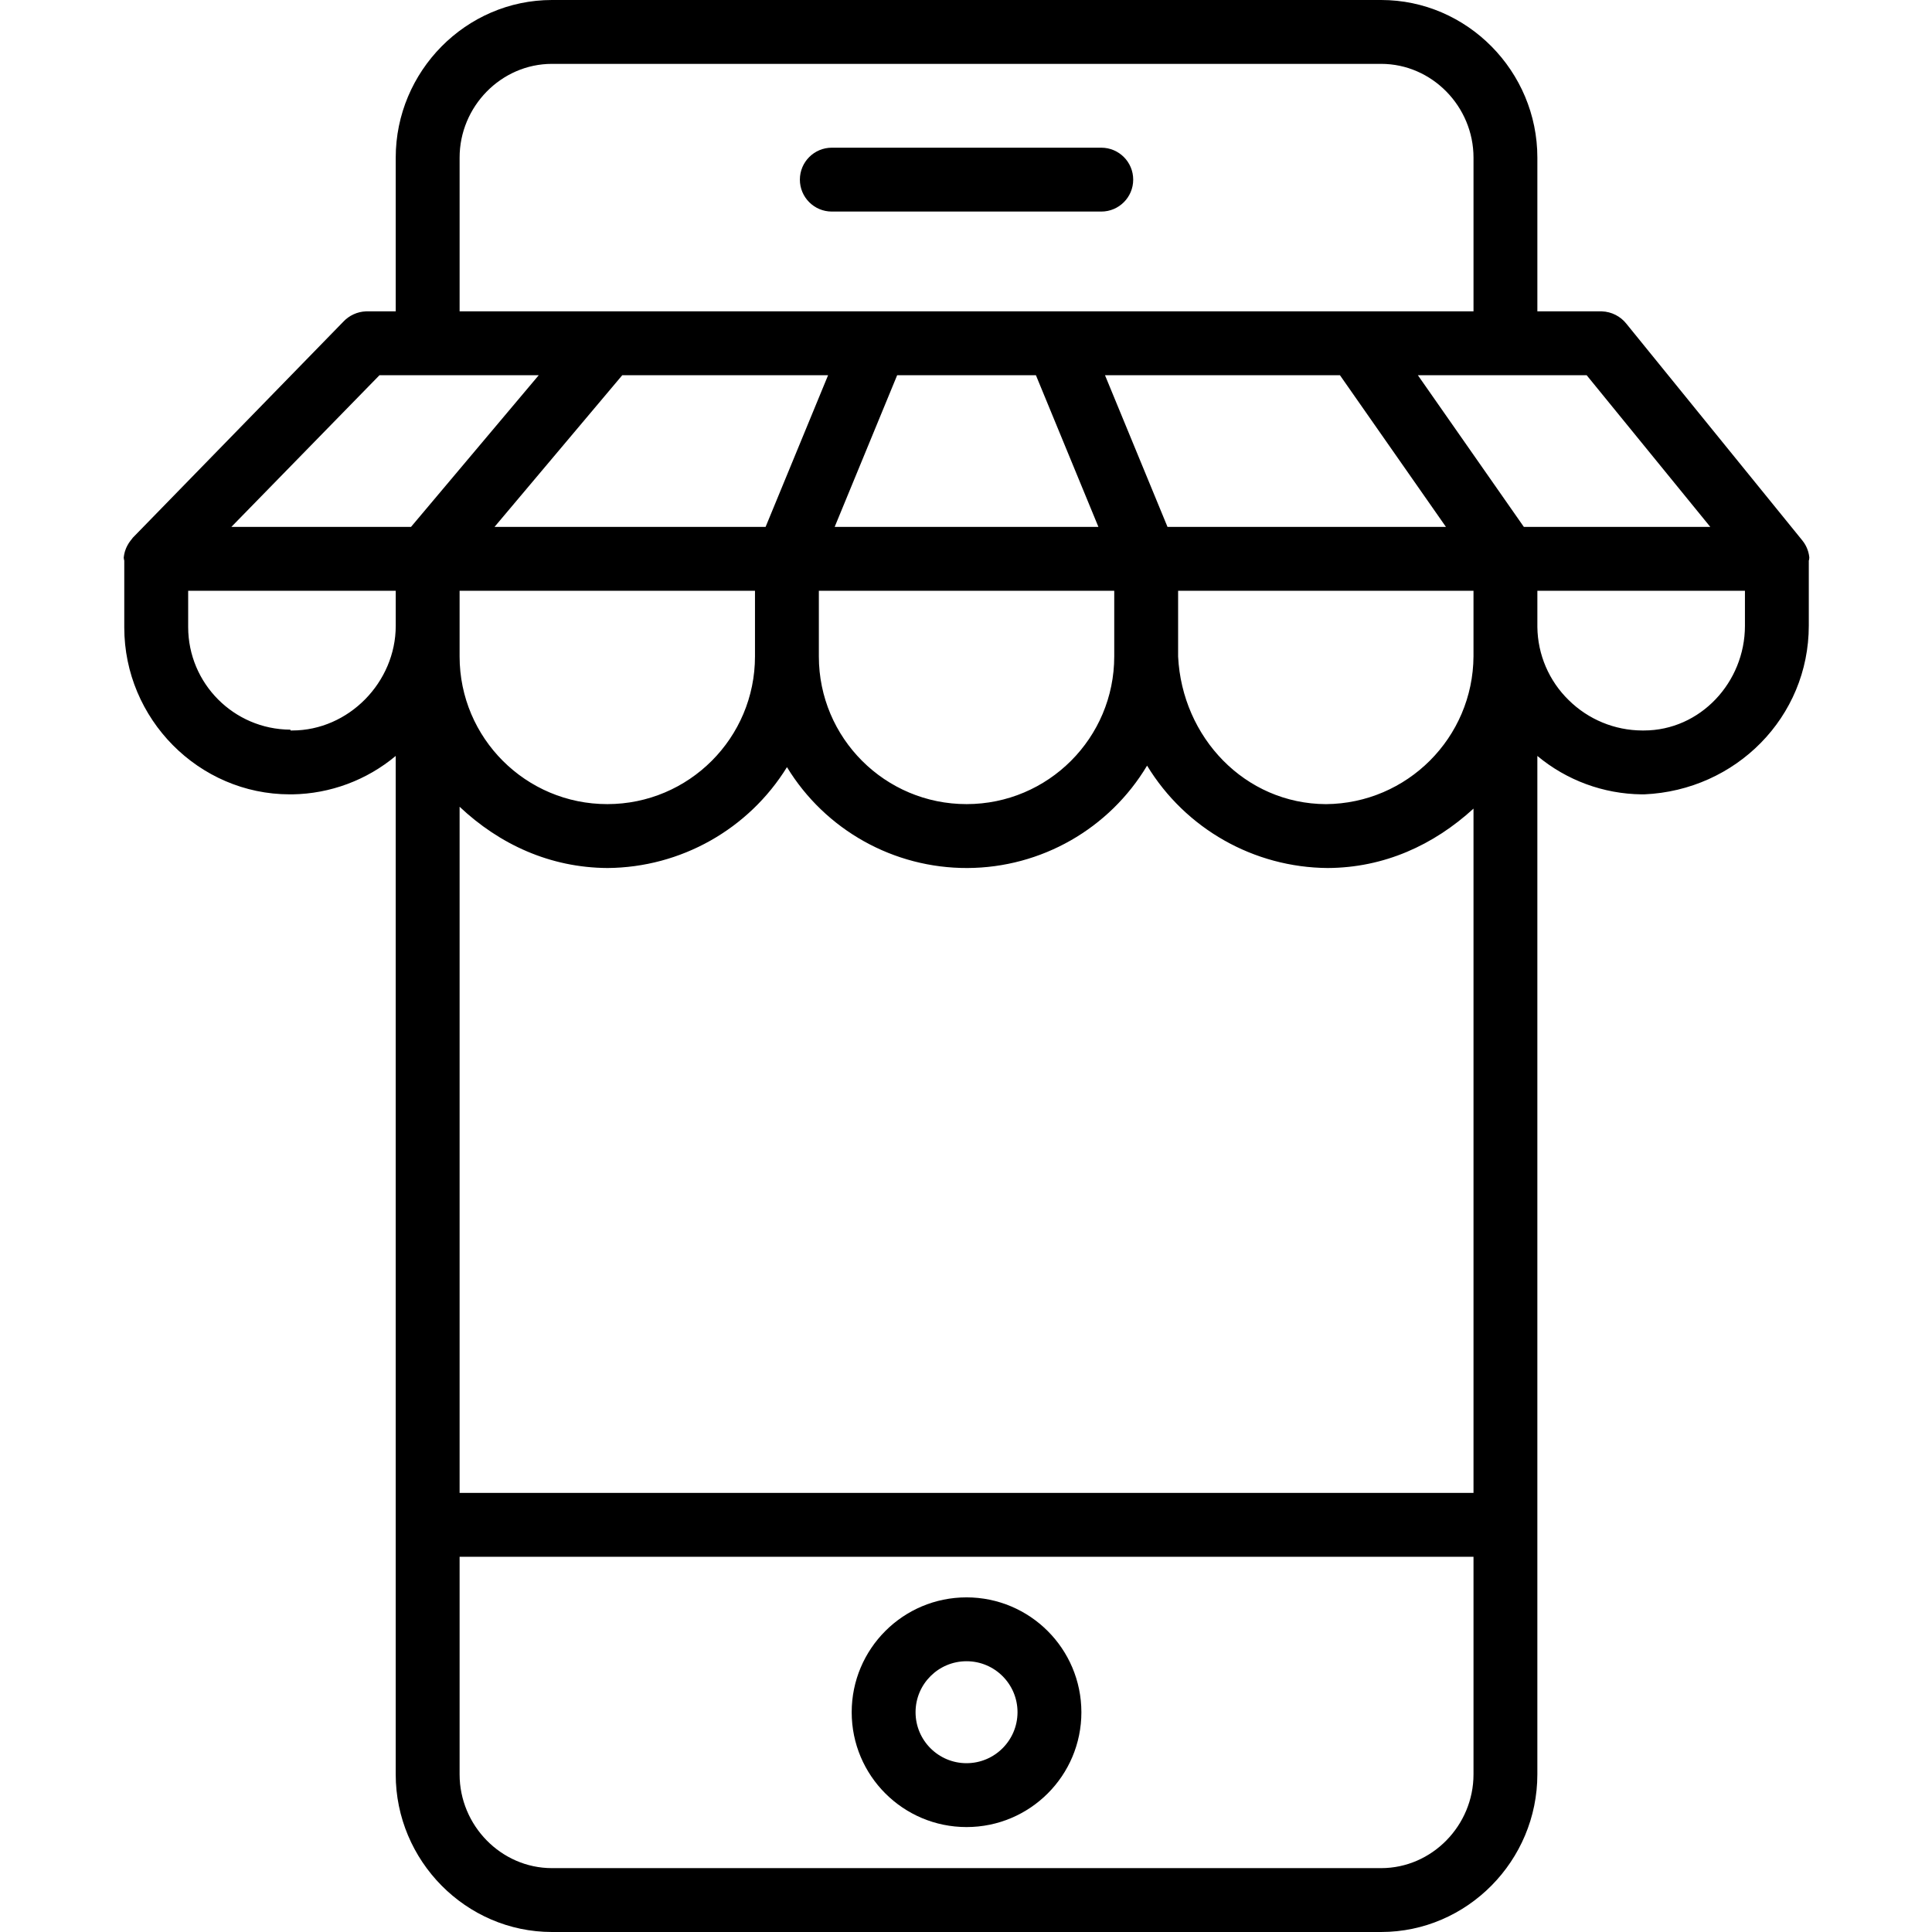 <svg height="484pt" viewBox="-31 0 484 484" width="484pt" xmlns="http://www.w3.org/2000/svg"><path d="m177.383 53h67.504c4.422 0 8-3.582 8-8s-3.578-8-8-8h-67.504c-4.418 0-8 3.582-8 8s3.582 8 8 8zm0 0"/><path d="m211.137 400.168c-15.891 0-28.773 12.883-28.773 28.773 0 15.887 12.883 28.77 28.773 28.77 15.887 0 28.77-12.883 28.77-28.77-.016-15.883-12.887-28.758-28.77-28.773zm0 41.543c-7.055 0-12.773-5.719-12.773-12.77 0-7.055 5.719-12.773 12.773-12.773 7.051 0 12.77 5.719 12.77 12.773-.008 7.047-5.723 12.762-12.77 12.77zm0 0"/><path d="m422.266 139.66c-.008-.109-.027-.215-.043-.324-.023-.152-.039-.301-.07-.449-.023-.125-.059-.246-.086-.367-.027-.121-.062-.262-.102-.391-.035-.133-.086-.254-.129-.379-.047-.125-.082-.242-.133-.359-.047-.121-.117-.258-.176-.387-.051-.105-.102-.215-.156-.32-.074-.145-.16-.277-.242-.414-.055-.086-.102-.176-.16-.262-.109-.164-.23-.324-.352-.48-.039-.047-.07-.098-.109-.145l-.023-.031-.008-.008-43.988-54.18c-1.496-1.922-3.77-3.082-6.203-3.164h-16.148v-38.52c0-21.59-17.555-39.48-39.145-39.48h-207.711c-21.594 0-39.145 17.891-39.145 39.48v38.52h-7.445c-2.18.082-4.238 1.031-5.723 2.633l-52.727 54.105c-.066.066-.121.191-.184.262-.102.113-.211.258-.309.379-.082.098-.152.215-.227.312-.074.102-.16.223-.238.336-.074.113-.137.23-.207.348-.066.113-.129.219-.188.332s-.117.238-.176.359c-.055.121-.109.234-.156.352-.051.121-.09.242-.133.363s-.09.25-.129.379-.062.246-.094.367c-.031.125-.066.262-.09.395-.027.129-.043.262-.062.398-.02.133-.039.25-.051.375-.012.152.07.309.062.461 0 .098.074.188.074.281v16.758c0 22.875 18.629 41.805 41.477 41.805h.68c9.461-.156 18.586-3.555 25.844-9.625v255.145c0 21.59 17.551 39.48 39.145 39.48h207.711c21.59 0 39.145-17.891 39.145-39.48v-255.145c7.332 6.113 16.551 9.512 26.098 9.625h.68c22.965-1 41.223-19.355 41.223-42.273v-16.289c0-.074.074-.148.074-.219-.004-.188.074-.371.055-.559zm-24.805-7.66h-46.707l-26.551-38h42.285zm-59.324 32.426c-.129 20.371-16.59 36.863-36.961 37.027-20.316-.102-36.039-16.711-37.039-36.988v-16.465h74zm-76.656-32.426-15.66-38h58.859l26.555 38zm-177.344 16h74v16.426c.008 20.434-16.547 37.008-36.98 37.02-20.434.012-37.012-16.547-37.02-36.98zm90 0h74v16.426c.008 20.434-16.547 37.008-36.98 37.02-20.434.012-37.012-16.547-37.02-36.98zm3.961-16 15.656-38h34.762l15.656 38zm-1.648-38-15.656 38h-67.91l32-38zm-92.312 108.109c10 9.414 22.656 15.27 37.07 15.344 18.328-.137 35.305-9.68 44.941-25.27 9.605 15.758 26.758 25.344 45.215 25.27 18.457-.078 35.527-9.809 45-25.648 9.621 15.82 26.75 25.527 45.266 25.648 14.129-.07 26.508-5.738 36.508-14.879v171.426h-254zm23.145-186.109h207.711c12.766 0 23.145 10.715 23.145 23.48v38.52h-254v-38.52c0-12.766 10.375-23.48 23.145-23.48zm-43.219 78h39.898l-32 38h-45.004zm4.074 62.773c0 14.145-11.801 26.227-25.949 26.227h-.359c-.07 0-.059-.207-.129-.207-14.137-.09-25.551-11.57-25.562-25.707v-9.086h52zm246.855 311.227h-207.711c-12.77 0-23.145-10.715-23.145-23.48v-54.52h254v54.52c0 12.766-10.379 23.48-23.145 23.48zm91.145-311.227c0 14.145-11.18 26.227-25.328 26.227h-.414c-6.895-.027-13.504-2.758-18.41-7.609-4.941-4.816-7.766-11.402-7.848-18.305v-9.086h52zm0 0"/></svg>